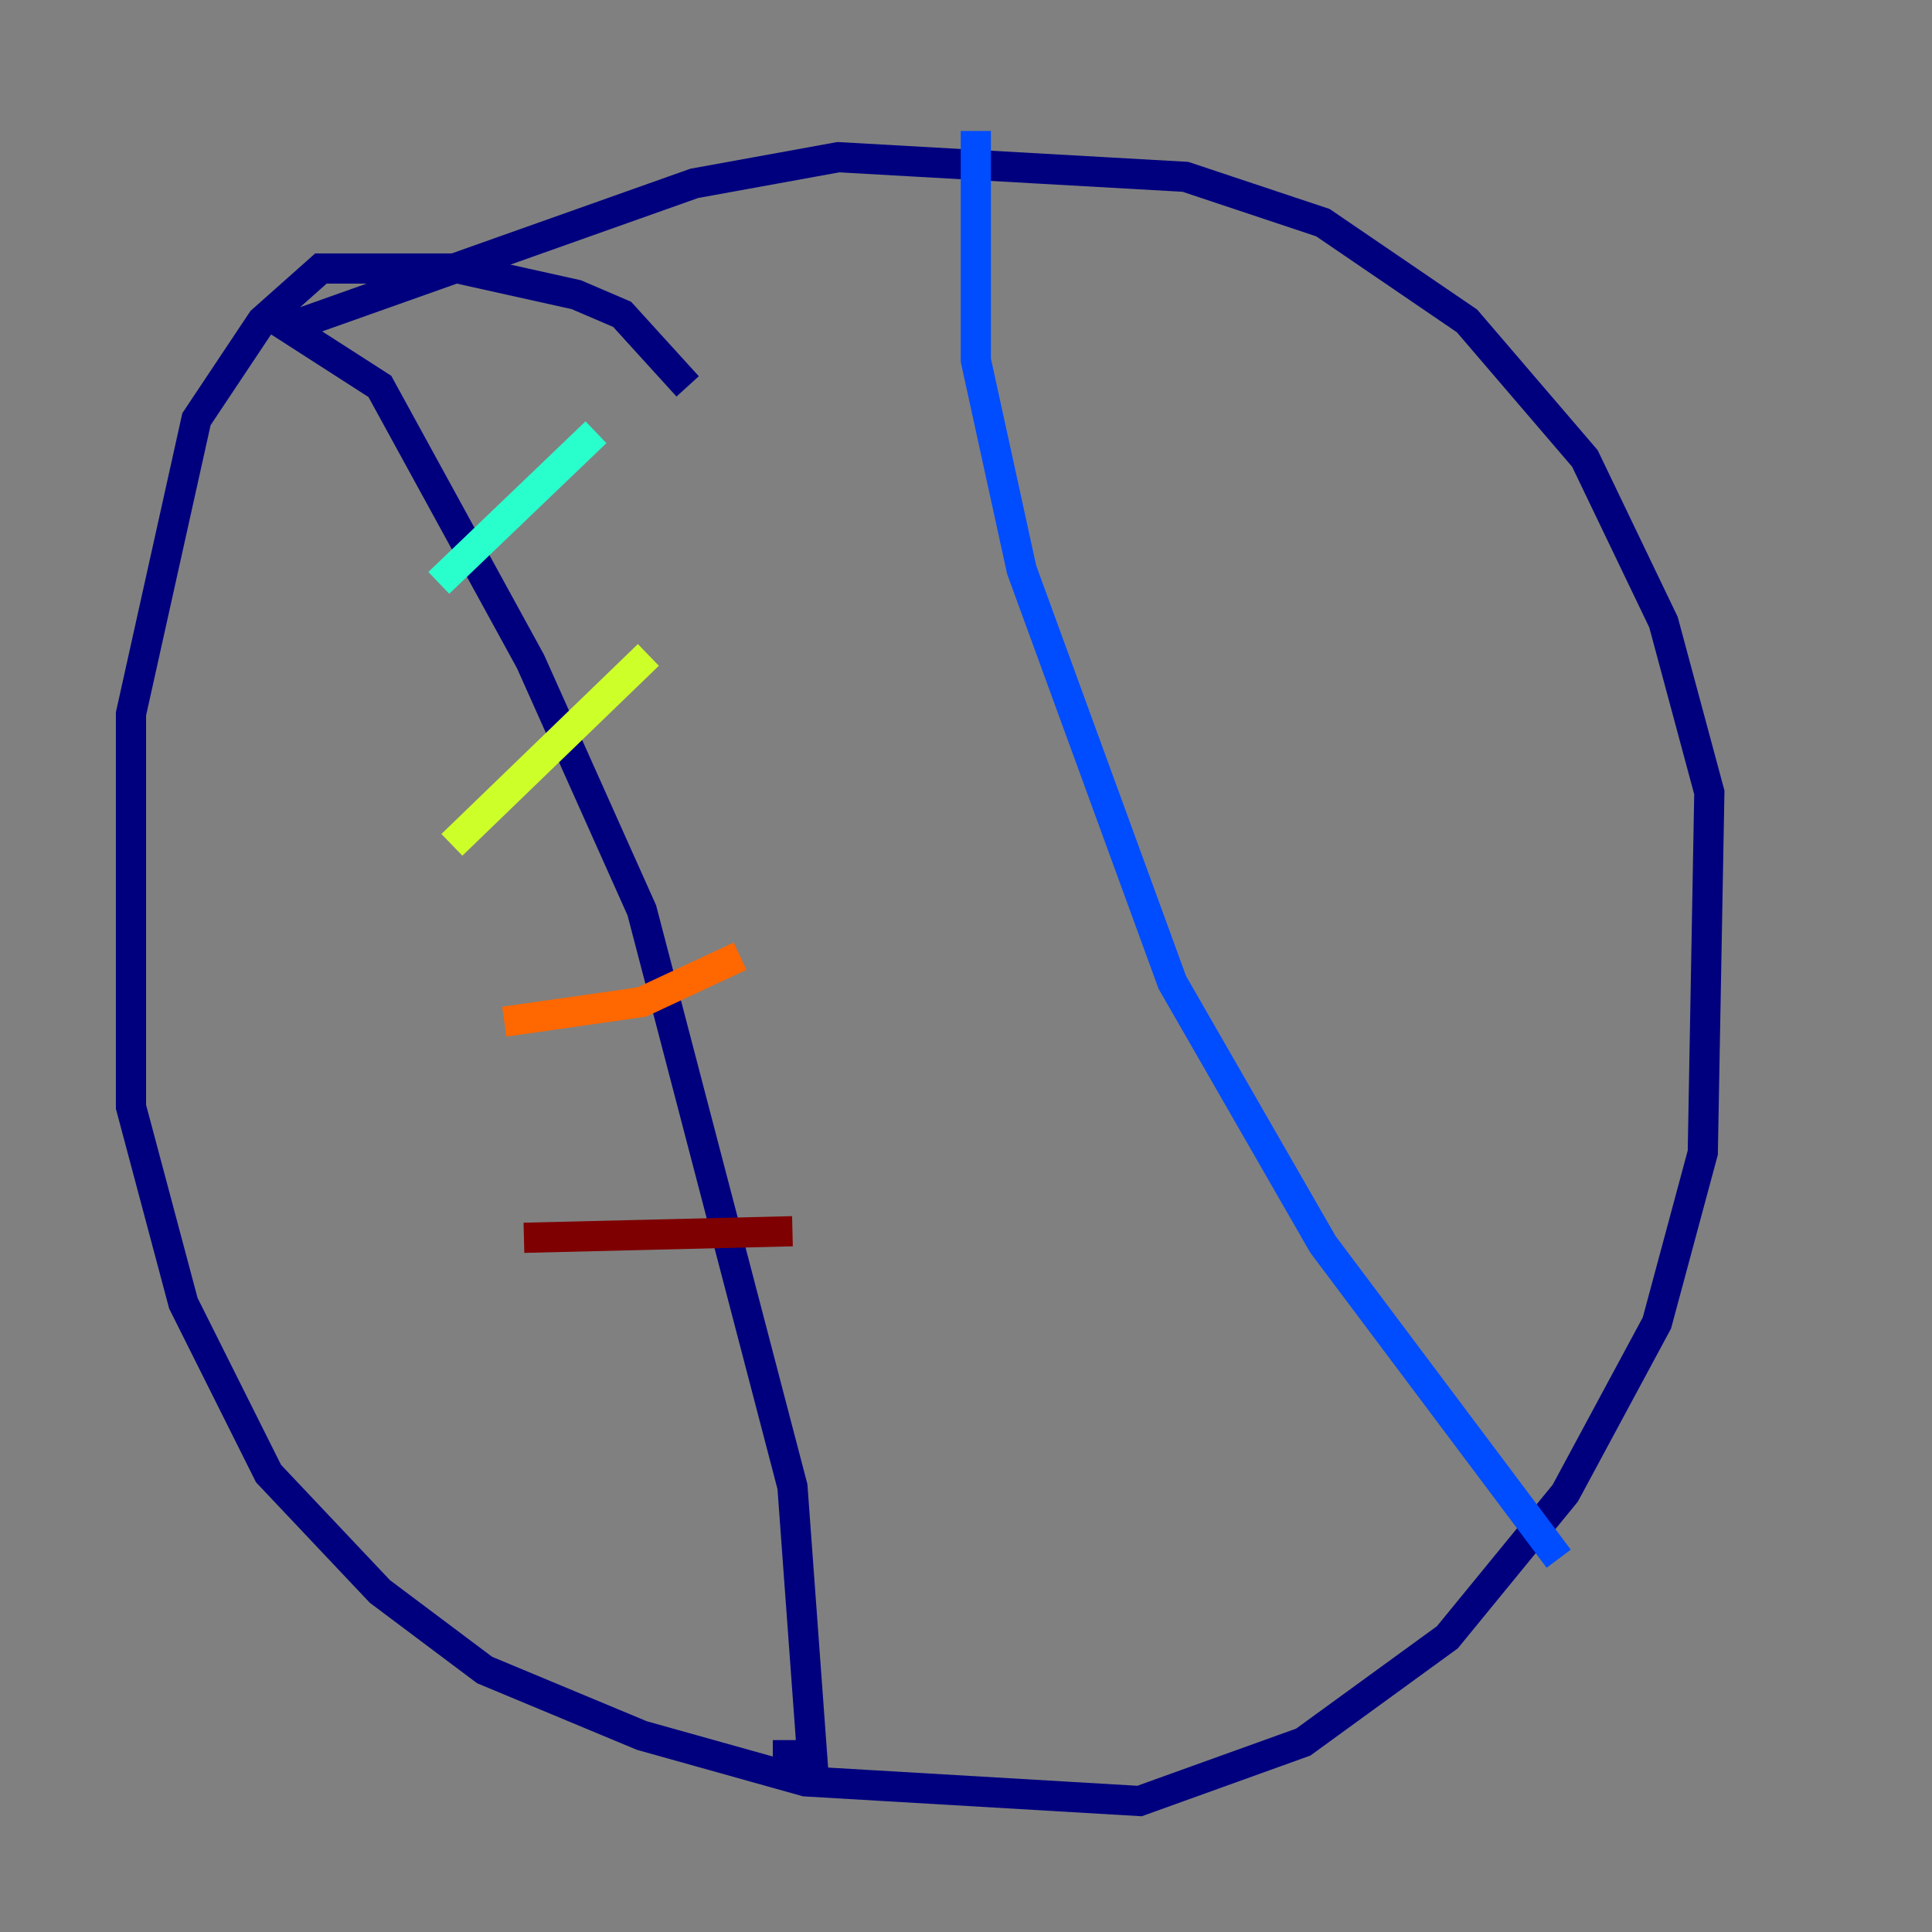<?xml version="1.0" encoding="utf-8" ?>
<svg baseProfile="tiny" height="128" version="1.2" viewBox="0,0,128,128" width="128" xmlns="http://www.w3.org/2000/svg" xmlns:ev="http://www.w3.org/2001/xml-events" xmlns:xlink="http://www.w3.org/1999/xlink"><rect x="0" y="0" width="128" height="128" fill="#808080" stroke="none"/><defs /><polyline fill="none" points="45.559,25.6 41.22,20.827 38.183,19.525 30.373,17.79 21.261,17.79 17.356,21.261 13.017,27.77 8.678,47.295 8.678,73.329 12.149,86.346 17.79,97.627 25.166,105.437 32.108,110.644 42.522,114.983 53.37,118.02 75.498,119.322 86.346,115.417 95.891,108.475 103.702,98.929 109.776,87.647 112.814,76.366 113.248,52.502 110.21,41.22 105.003,30.373 97.193,21.261 87.647,14.752 78.536,11.715 55.539,10.414 45.993,12.149 19.091,21.695 25.166,25.6 35.146,43.824 42.522,60.312 52.502,98.495 53.803,116.285 51.2,116.285" stroke="#00007f" stroke-width="2" /><polyline fill="none" points="64.651,8.678 64.651,23.864 67.688,37.749 77.668,65.085 87.647,82.441 103.268,103.268" stroke="#004cff" stroke-width="2" /><polyline fill="none" points="29.071,38.617 39.485,28.637" stroke="#29ffcd" stroke-width="2" /><polyline fill="none" points="29.939,55.973 42.956,43.39" stroke="#cdff29" stroke-width="2" /><polyline fill="none" points="33.41,67.688 42.522,66.386 49.031,63.349" stroke="#ff6700" stroke-width="2" /><polyline fill="none" points="34.712,82.007 52.502,81.573" stroke="#7f0000" stroke-width="2" /></svg>